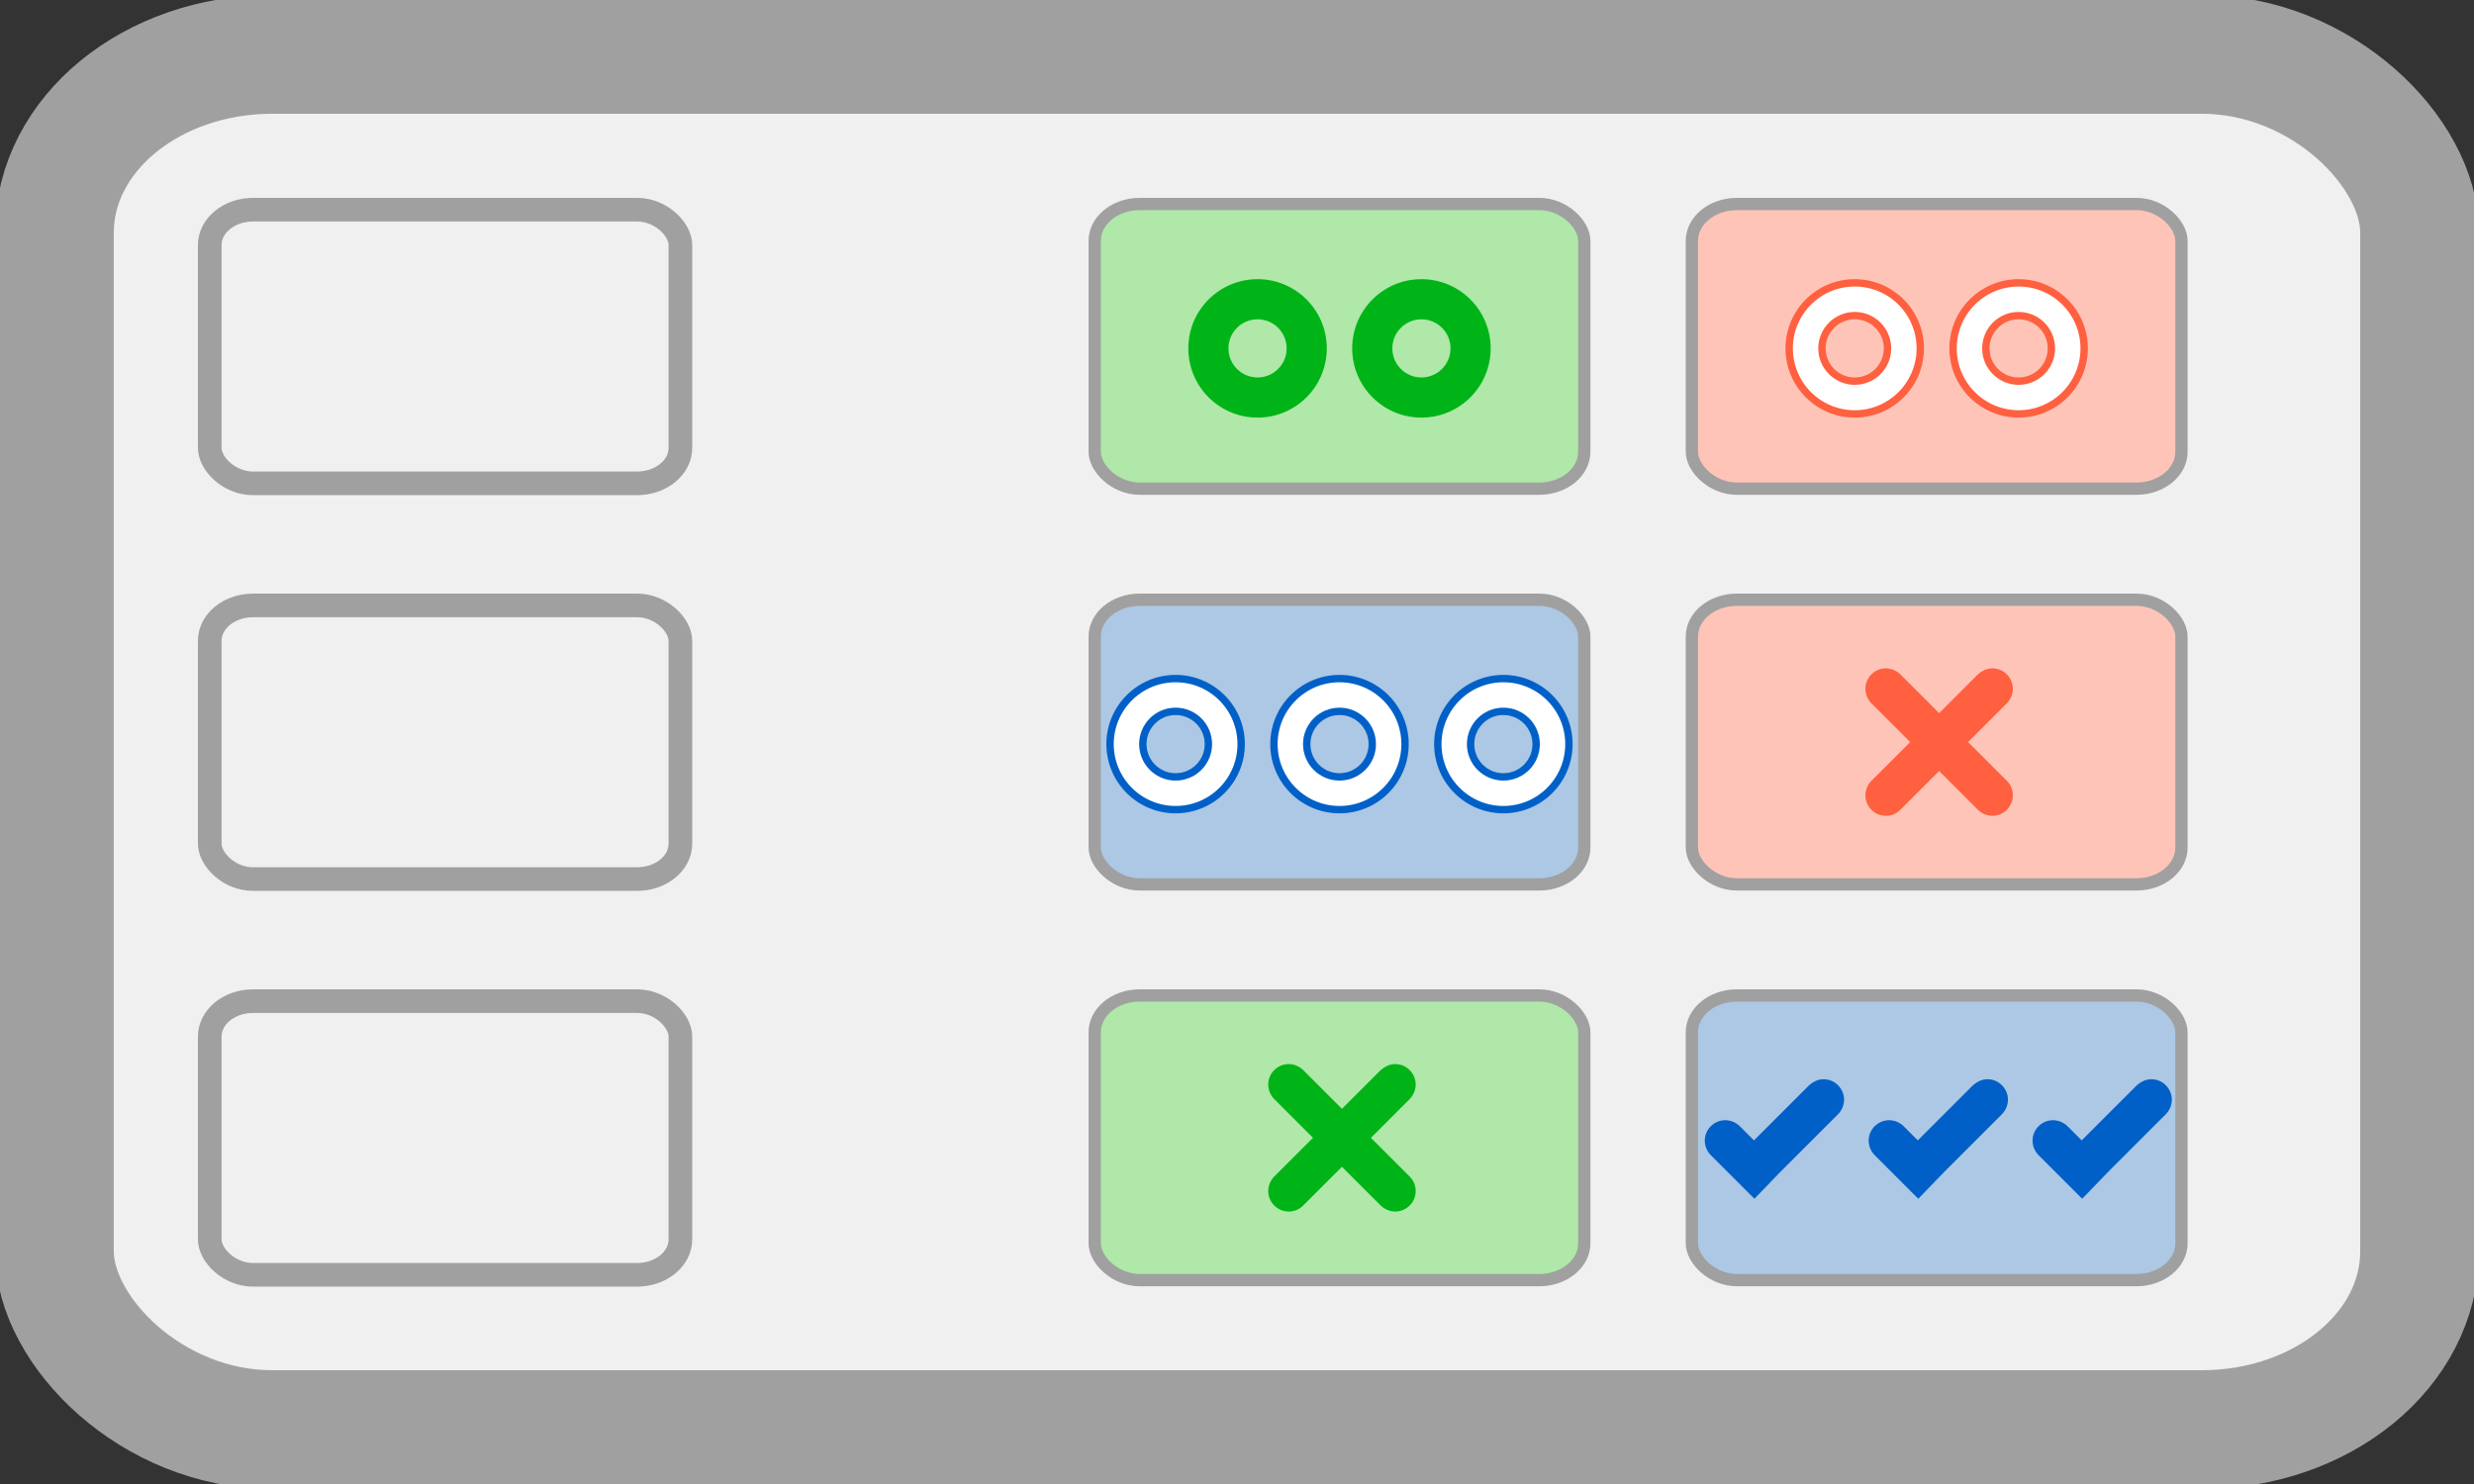 <?xml version="1.0" encoding="UTF-8" standalone="no"?>
<!-- Created with Emacs -->

<svg
   xmlns:dc="http://purl.org/dc/elements/1.1/"
   xmlns:cc="http://creativecommons.org/ns#"
   xmlns:rdf="http://www.w3.org/1999/02/22-rdf-syntax-ns#"
   xmlns:svg="http://www.w3.org/2000/svg"
   xmlns="http://www.w3.org/2000/svg"
   xmlns:sodipodi="http://sodipodi.sourceforge.net/DTD/sodipodi-0.dtd"
   xmlns:inkscape="http://www.inkscape.org/namespaces/inkscape"
   version="1.0"
   width="125"
   height="75"
   id="svg3001"
   inkscape:version="0.48.1 r9760"
   sodipodi:docname="match.svg">
  <rect width="100%" height="100%" fill="#333333" stroke="none"/>
  <defs
     id="defs3009" />
  <sodipodi:namedview
     pagecolor="#ffffff"
     bordercolor="#666666"
     borderopacity="1"
     objecttolerance="10"
     gridtolerance="10"
     guidetolerance="10"
     inkscape:pageopacity="0"
     inkscape:pageshadow="2"
     inkscape:window-width="1280"
     inkscape:window-height="742"
     id="namedview3007"
     showgrid="false"
     inkscape:zoom="3.96"
     inkscape:cx="30.30303"
     inkscape:cy="37.5"
     inkscape:window-x="0"
     inkscape:window-y="26"
     inkscape:window-maximized="1"
     inkscape:current-layer="svg3001" />
  <g
     transform="matrix(1, 0, 0, 1, 0, 0)"
     id="g3003">
    <rect
       width="119.5"
       height="69.5"
       rx="11"
       ry="9"
       x="2.75"
       y="2.75"
       style="fill:#F0F0F0;stroke:#A0A0A0;stroke-width:6;"
       id="rect3005" />
  </g>
  <g
     transform="matrix(0.199,0,0,0.199,10.05,10.05)"
     id="g3392">
    <rect
       width="119.5"
       height="69.5"
       rx="11"
       ry="9"
       x="2.75"
       y="2.75"
       style="fill:#f0f0f0;stroke:#a0a0a0;stroke-width:6"
       id="rect3394" />
  </g>
  <g
     transform="matrix(0.199,0,0,0.199,10.05,30.05)"
     id="g3392-0">
    <rect
       width="119.5"
       height="69.5"
       rx="11"
       ry="9"
       x="2.75"
       y="2.75"
       style="fill:#f0f0f0;stroke:#a0a0a0;stroke-width:6"
       id="rect3394-9" />
  </g>
  <g
     transform="matrix(0.199,0,0,0.199,10.05,50.05)"
     id="g3392-9">
    <rect
       width="119.5"
       height="69.5"
       rx="11"
       ry="9"
       x="2.75"
       y="2.75"
       style="fill:#f0f0f0;stroke:#a0a0a0;stroke-width:6"
       id="rect3394-8" />
  </g>
  <g
     id="g3758"
     transform="matrix(0.207,0,0,0.207,84.914,9.741)">
    <rect
       id="rect3760"
       style="fill:#ffc4b8;stroke:#a0a0a0;stroke-width:3"
       y="2.75"
       x="2.75"
       ry="9"
       rx="11"
       height="69.5"
       width="119.5" />
    <circle
       id="circle3762"
       style="fill:#ffffff;stroke:#ff6040;stroke-width:1.8"
       r="16"
       cy="38"
       cx="42.5"
       sodipodi:cx="42.5"
       sodipodi:cy="38"
       sodipodi:rx="16"
       sodipodi:ry="16"
       d="m 58.5,38 c 0,8.837 -7.163,16 -16,16 -8.837,0 -16,-7.163 -16,-16 0,-8.837 7.163,-16 16,-16 8.837,0 16,7.163 16,16 z" />
    <circle
       id="circle3764"
       style="fill:#ffc4b8;stroke:#ff6040;stroke-width:1.8"
       r="8"
       cy="38"
       cx="42.5"
       sodipodi:cx="42.5"
       sodipodi:cy="38"
       sodipodi:rx="8"
       sodipodi:ry="8"
       d="m 50.5,38 c 0,4.418 -3.582,8 -8,8 -4.418,0 -8,-3.582 -8,-8 0,-4.418 3.582,-8 8,-8 4.418,0 8,3.582 8,8 z" />
    <circle
       id="circle3766"
       style="fill:#ffffff;stroke:#ff6040;stroke-width:1.8"
       r="16"
       cy="38"
       cx="82.5"
       sodipodi:cx="82.5"
       sodipodi:cy="38"
       sodipodi:rx="16"
       sodipodi:ry="16"
       d="m 98.5,38 c 0,8.837 -7.163,16 -16,16 -8.837,0 -16,-7.163 -16,-16 0,-8.837 7.163,-16 16,-16 8.837,0 16,7.163 16,16 z" />
    <circle
       id="circle3768"
       style="fill:#ffc4b8;stroke:#ff6040;stroke-width:1.8"
       r="8"
       cy="38"
       cx="82.5"
       sodipodi:cx="82.5"
       sodipodi:cy="38"
       sodipodi:rx="8"
       sodipodi:ry="8"
       d="m 90.5,38 c 0,4.418 -3.582,8 -8,8 -4.418,0 -8,-3.582 -8,-8 0,-4.418 3.582,-8 8,-8 4.418,0 8,3.582 8,8 z" />
  </g>
  <g
     id="g3952"
     transform="matrix(0.207,0,0,0.207,54.741,9.741)">
    <rect
       id="rect3954"
       style="fill:#afe8a8;stroke:#a0a0a0;stroke-width:3"
       y="2.75"
       x="2.75"
       ry="9"
       rx="11"
       height="69.5"
       width="119.5" />
    <circle
       id="circle3956"
       style="fill:#00b418;stroke:#00b418;stroke-width:1.8"
       r="16"
       cy="38"
       cx="42.5"
       sodipodi:cx="42.5"
       sodipodi:cy="38"
       sodipodi:rx="16"
       sodipodi:ry="16"
       d="m 58.5,38 c 0,8.837 -7.163,16 -16,16 -8.837,0 -16,-7.163 -16,-16 0,-8.837 7.163,-16 16,-16 8.837,0 16,7.163 16,16 z" />
    <circle
       id="circle3958"
       style="fill:#afe8a8;stroke:#00b418;stroke-width:1.8"
       r="8"
       cy="38"
       cx="42.5"
       sodipodi:cx="42.5"
       sodipodi:cy="38"
       sodipodi:rx="8"
       sodipodi:ry="8"
       d="m 50.5,38 c 0,4.418 -3.582,8 -8,8 -4.418,0 -8,-3.582 -8,-8 0,-4.418 3.582,-8 8,-8 4.418,0 8,3.582 8,8 z" />
    <circle
       id="circle3960"
       style="fill:#00b418;stroke:#00b418;stroke-width:1.8"
       r="16"
       cy="38"
       cx="82.5"
       sodipodi:cx="82.5"
       sodipodi:cy="38"
       sodipodi:rx="16"
       sodipodi:ry="16"
       d="m 98.5,38 c 0,8.837 -7.163,16 -16,16 -8.837,0 -16,-7.163 -16,-16 0,-8.837 7.163,-16 16,-16 8.837,0 16,7.163 16,16 z" />
    <circle
       id="circle3962"
       style="fill:#afe8a8;stroke:#00b418;stroke-width:1.8"
       r="8"
       cy="38"
       cx="82.5"
       sodipodi:cx="82.5"
       sodipodi:cy="38"
       sodipodi:rx="8"
       sodipodi:ry="8"
       d="m 90.5,38 c 0,4.418 -3.582,8 -8,8 -4.418,0 -8,-3.582 -8,-8 0,-4.418 3.582,-8 8,-8 4.418,0 8,3.582 8,8 z" />
  </g>
  <g
     id="g4297"
     transform="matrix(0.207,0,0,0.207,84.914,49.741)">
    <rect
       id="rect4299"
       style="fill:#acc8e4;stroke:#a0a0a0;stroke-width:3"
       y="2.75"
       x="2.75"
       ry="9"
       rx="11"
       height="69.5"
       width="119.5" />
    <path
       id="path4301"
       style="fill:#0060c8;stroke:#0060c8;stroke-width:1.8"
       transform="translate(-4.5,-25)"
       d="m 22.5,76.1 -5.9,-5.9 -4.1,-4.1 c -0.7,-0.7 -1.2,-1.8 -1.2,-2.9 0,-2.3 1.9,-4.1 4.1,-4.1 1.1,0 2.2,0.5 2.9,1.2 l 4.1,4.1 14.1,-14.1 c 0.8,-0.7 1.8,-1.2 2.9,-1.2 2.3,0 4.1,1.9 4.1,4.1 0,1.1 -0.5,2.2 -1.2,2.9 l -14.1,14.1 -5.7,5.9 z"
       inkscape:connector-curvature="0" />
    <path
       id="path4303"
       style="fill:#0060c8;stroke:#0060c8;stroke-width:1.8"
       transform="translate(35.5,-25)"
       d="m 22.5,76.1 -5.9,-5.9 -4.1,-4.1 c -0.7,-0.7 -1.2,-1.8 -1.2,-2.9 0,-2.3 1.9,-4.1 4.1,-4.1 1.1,0 2.2,0.5 2.9,1.2 l 4.1,4.1 14.1,-14.1 c 0.8,-0.7 1.8,-1.2 2.9,-1.2 2.3,0 4.1,1.9 4.1,4.1 0,1.1 -0.5,2.2 -1.2,2.9 l -14.1,14.1 -5.7,5.9 z"
       inkscape:connector-curvature="0" />
    <path
       id="path4305"
       style="fill:#0060c8;stroke:#0060c8;stroke-width:1.8"
       transform="translate(75.5,-25)"
       d="m 22.5,76.1 -5.9,-5.9 -4.1,-4.1 c -0.7,-0.7 -1.2,-1.8 -1.2,-2.9 0,-2.3 1.9,-4.1 4.1,-4.1 1.1,0 2.2,0.5 2.9,1.2 l 4.1,4.1 14.1,-14.1 c 0.8,-0.7 1.8,-1.2 2.9,-1.2 2.3,0 4.1,1.9 4.1,4.1 0,1.1 -0.5,2.2 -1.2,2.9 l -14.1,14.1 -5.7,5.9 z"
       inkscape:connector-curvature="0" />
  </g>
  <g
     id="g4395"
     transform="matrix(0.207,0,0,0.207,84.914,29.741)">
    <rect
       id="rect4397"
       style="fill:#ffc4b8;stroke:#a0a0a0;stroke-width:3"
       y="2.75"
       x="2.75"
       ry="9"
       rx="11"
       height="69.5"
       width="119.5" />
    <path
       id="path4399"
       style="fill:#ff6040;stroke:#ff6040;stroke-width:1.8"
       transform="translate(35.5,-25)"
       d="m 33.4,62.5 10.1,10.1 c 0.8,0.8 1.2,1.8 1.2,2.9 0,2.3 -1.9,4.1 -4.1,4.1 -1.1,0 -2.2,-0.5 -2.9,-1.2 L 27.6,68.3 17.5,78.4 c -0.8,0.8 -1.8,1.2 -2.9,1.2 -2.3,0 -4.1,-1.9 -4.1,-4.1 0,-1.1 0.5,-2.2 1.2,-2.9 L 21.8,62.5 11.7,52.4 c -0.7,-0.7 -1.2,-1.8 -1.2,-2.9 0,-2.3 1.9,-4.1 4.1,-4.1 1.1,0 2.2,0.5 2.9,1.2 L 27.6,56.7 37.7,46.6 c 0.8,-0.7 1.8,-1.2 2.9,-1.2 2.3,0 4.1,1.9 4.1,4.1 0,1.1 -0.5,2.2 -1.2,2.9 L 33.4,62.5 z"
       inkscape:connector-curvature="0" />
  </g>
  <g
     id="g4581"
     transform="matrix(0.207,0,0,0.207,54.741,29.741)">
    <rect
       id="rect4583"
       style="fill:#acc8e4;stroke:#a0a0a0;stroke-width:3"
       y="2.75"
       x="2.75"
       ry="9"
       rx="11"
       height="69.5"
       width="119.5" />
    <circle
       id="circle4585"
       style="fill:#ffffff;stroke:#0060c8;stroke-width:1.8"
       r="16"
       cy="38"
       cx="22.5"
       sodipodi:cx="22.5"
       sodipodi:cy="38"
       sodipodi:rx="16"
       sodipodi:ry="16"
       d="m 38.5,38 c 0,8.837 -7.163,16 -16,16 -8.837,0 -16,-7.163 -16,-16 0,-8.837 7.163,-16 16,-16 8.837,0 16,7.163 16,16 z" />
    <circle
       id="circle4587"
       style="fill:#acc8e4;stroke:#0060c8;stroke-width:1.8"
       r="8"
       cy="38"
       cx="22.5"
       sodipodi:cx="22.5"
       sodipodi:cy="38"
       sodipodi:rx="8"
       sodipodi:ry="8"
       d="m 30.5,38 c 0,4.418 -3.582,8 -8,8 -4.418,0 -8,-3.582 -8,-8 0,-4.418 3.582,-8 8,-8 4.418,0 8,3.582 8,8 z" />
    <circle
       id="circle4589"
       style="fill:#ffffff;stroke:#0060c8;stroke-width:1.8"
       r="16"
       cy="38"
       cx="62.5"
       sodipodi:cx="62.5"
       sodipodi:cy="38"
       sodipodi:rx="16"
       sodipodi:ry="16"
       d="m 78.5,38 c 0,8.837 -7.163,16 -16,16 -8.837,0 -16,-7.163 -16,-16 0,-8.837 7.163,-16 16,-16 8.837,0 16,7.163 16,16 z" />
    <circle
       id="circle4591"
       style="fill:#acc8e4;stroke:#0060c8;stroke-width:1.8"
       r="8"
       cy="38"
       cx="62.5"
       sodipodi:cx="62.5"
       sodipodi:cy="38"
       sodipodi:rx="8"
       sodipodi:ry="8"
       d="m 70.5,38 c 0,4.418 -3.582,8 -8,8 -4.418,0 -8,-3.582 -8,-8 0,-4.418 3.582,-8 8,-8 4.418,0 8,3.582 8,8 z" />
    <circle
       id="circle4593"
       style="fill:#ffffff;stroke:#0060c8;stroke-width:1.8"
       r="16"
       cy="38"
       cx="102.5"
       sodipodi:cx="102.5"
       sodipodi:cy="38"
       sodipodi:rx="16"
       sodipodi:ry="16"
       d="m 118.5,38 c 0,8.837 -7.163,16 -16,16 -8.837,0 -16,-7.163 -16,-16 0,-8.837 7.163,-16 16,-16 8.837,0 16,7.163 16,16 z" />
    <circle
       id="circle4595"
       style="fill:#acc8e4;stroke:#0060c8;stroke-width:1.8"
       r="8"
       cy="38"
       cx="102.5"
       sodipodi:cx="102.5"
       sodipodi:cy="38"
       sodipodi:rx="8"
       sodipodi:ry="8"
       d="m 110.5,38 c 0,4.418 -3.582,8 -8,8 -4.418,0 -8,-3.582 -8,-8 0,-4.418 3.582,-8 8,-8 4.418,0 8,3.582 8,8 z" />
  </g>
  <g
     id="g4740"
     transform="matrix(0.207,0,0,0.207,54.741,49.741)">
    <rect
       id="rect4742"
       style="fill:#afe8a8;stroke:#a0a0a0;stroke-width:3"
       y="2.75"
       x="2.75"
       ry="9"
       rx="11"
       height="69.5"
       width="119.5" />
    <path
       id="path4744"
       style="fill:#00b418;stroke:#00b418;stroke-width:1.8"
       transform="translate(35.5,-25)"
       d="m 33.4,62.5 10.1,10.1 c 0.8,0.8 1.2,1.8 1.2,2.9 0,2.3 -1.9,4.1 -4.1,4.1 -1.1,0 -2.2,-0.5 -2.9,-1.2 L 27.6,68.3 17.5,78.4 c -0.8,0.8 -1.8,1.2 -2.9,1.2 -2.3,0 -4.1,-1.9 -4.1,-4.1 0,-1.1 0.5,-2.2 1.2,-2.9 L 21.8,62.5 11.7,52.4 c -0.7,-0.7 -1.2,-1.8 -1.2,-2.9 0,-2.3 1.9,-4.1 4.1,-4.1 1.1,0 2.2,0.5 2.9,1.2 L 27.6,56.7 37.7,46.6 c 0.8,-0.7 1.8,-1.2 2.9,-1.2 2.3,0 4.1,1.9 4.1,4.1 0,1.1 -0.5,2.2 -1.2,2.9 L 33.4,62.5 z"
       inkscape:connector-curvature="0" />
  </g>
</svg>
